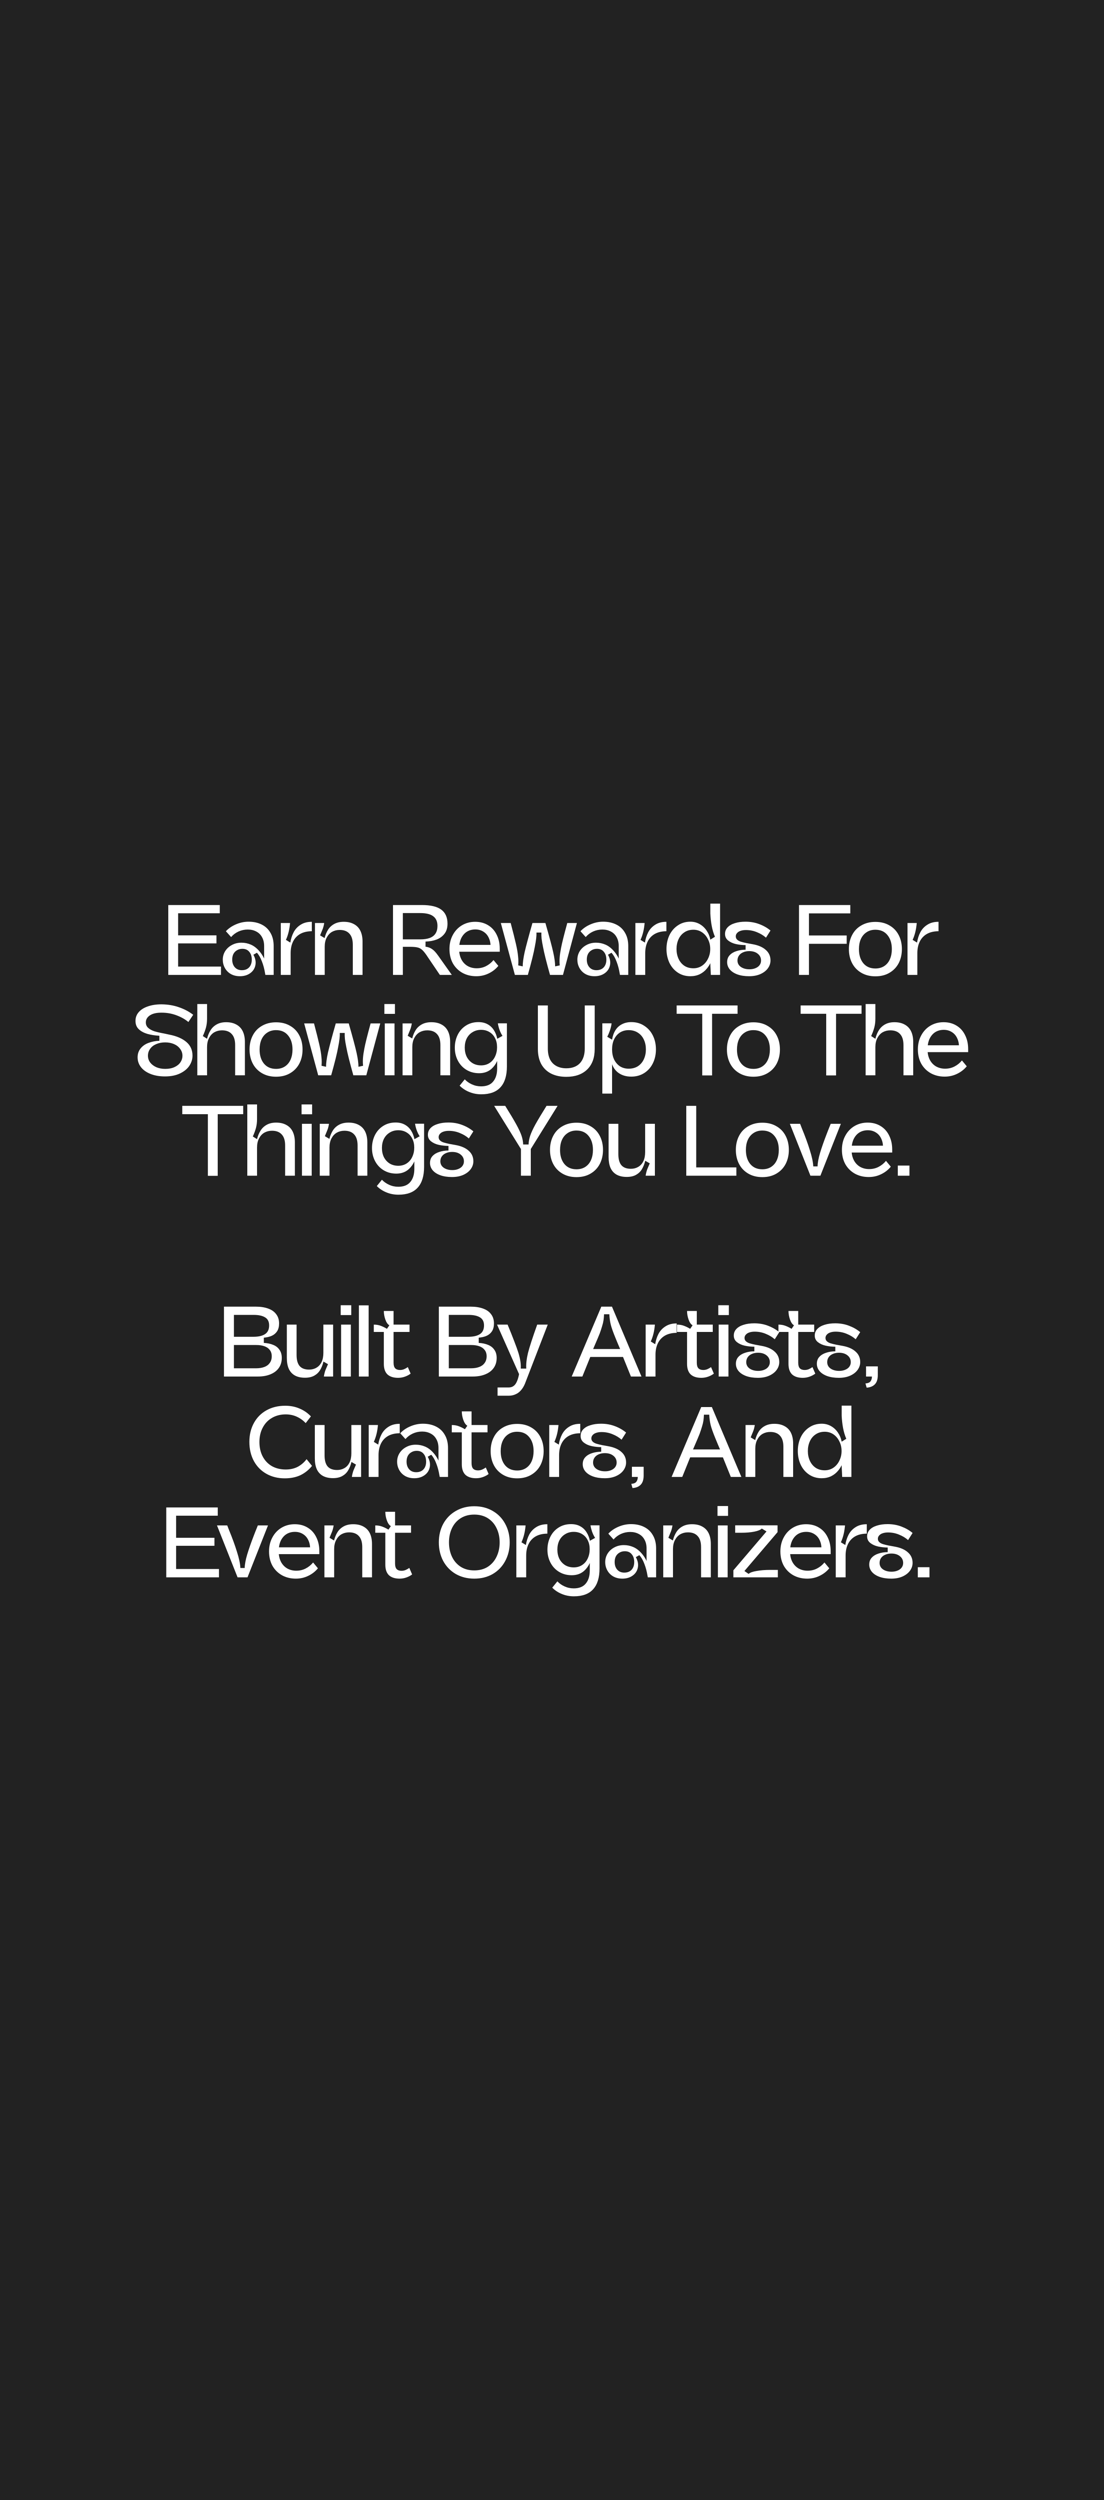 <svg width="440" height="996" viewBox="0 0 440 996" fill="none" xmlns="http://www.w3.org/2000/svg">
<path d="M440 996H0V0H440V996ZM227.58 607.2C225.687 607.2 224.02 607.667 222.58 608.601C221.167 609.507 220.073 610.747 219.3 612.32C218.553 613.867 218.18 615.56 218.18 617.4C218.18 619.267 218.58 620.974 219.38 622.521C220.18 624.067 221.313 625.294 222.779 626.2C224.273 627.107 225.966 627.56 227.859 627.561C229.859 627.561 231.513 626.973 232.819 625.8C233.772 624.945 234.518 623.905 235.06 622.682V625.601C235.06 627.867 234.526 629.627 233.46 630.88C232.42 632.16 230.82 632.8 228.66 632.8C227.353 632.8 226.126 632.533 224.979 632C223.86 631.493 222.913 630.827 222.14 630L220.1 632.521C221.193 633.614 222.473 634.453 223.939 635.04C225.406 635.653 227.006 635.96 228.739 635.96C232.153 635.96 234.7 635.027 236.38 633.16C238.086 631.293 238.939 628.533 238.939 624.88V607.681H235.34C235.447 608.427 235.646 609.24 235.939 610.12C236.099 610.573 236.287 611.027 236.5 611.48C236.713 611.907 236.94 612.307 237.18 612.681L235.1 613.84C234.833 612.533 234.379 611.387 233.739 610.4C233.099 609.387 232.26 608.6 231.22 608.04C230.206 607.48 228.993 607.2 227.58 607.2ZM117.467 607.24C115.52 607.24 113.76 607.707 112.187 608.641C110.64 609.574 109.427 610.867 108.547 612.521C107.667 614.147 107.227 616 107.227 618.08C107.227 620.24 107.68 622.147 108.587 623.8C109.52 625.426 110.8 626.694 112.427 627.601C114.053 628.48 115.88 628.92 117.906 628.92C119.693 628.92 121.346 628.546 122.866 627.8C124.413 627.053 125.694 626.053 126.707 624.8L124.786 622.48C123.96 623.494 122.973 624.293 121.826 624.88C120.706 625.466 119.453 625.76 118.066 625.76C116.76 625.76 115.573 625.467 114.507 624.88C113.44 624.267 112.6 623.387 111.986 622.24C111.515 621.339 111.227 620.313 111.117 619.16H127.267V617.96C127.267 615.853 126.853 613.987 126.026 612.36C125.226 610.734 124.093 609.481 122.627 608.601C121.16 607.694 119.44 607.24 117.467 607.24ZM153.57 602.28C153.57 603.4 153.77 604.534 154.17 605.681C154.57 606.827 155.104 607.6 155.771 608L154.811 609.4C154.037 608.92 153.223 608.52 152.37 608.2C151.543 607.88 150.61 607.721 149.57 607.721V610.641H153.57V623.36C153.57 625.227 154.051 626.627 155.011 627.561C155.997 628.467 157.41 628.92 159.25 628.92C160.21 628.92 161.131 628.76 162.011 628.44C162.891 628.12 163.637 627.72 164.25 627.24L163.13 624.641C162.65 624.987 162.157 625.267 161.65 625.48C161.144 625.694 160.597 625.8 160.011 625.8C159.184 625.8 158.543 625.573 158.09 625.12C157.663 624.667 157.45 623.92 157.45 622.88V610.641H163.811V607.721H157.45V602.28H153.57ZM189.019 600.08C186.272 600.08 183.818 600.707 181.658 601.96C179.525 603.187 177.858 604.893 176.658 607.08C175.485 609.267 174.898 611.734 174.898 614.48C174.898 617.227 175.485 619.707 176.658 621.92C177.858 624.107 179.525 625.827 181.658 627.08C183.818 628.307 186.272 628.92 189.019 628.92C191.792 628.92 194.246 628.307 196.379 627.08C198.512 625.827 200.166 624.106 201.339 621.92C202.539 619.707 203.139 617.227 203.139 614.48C203.139 611.734 202.539 609.267 201.339 607.08C200.166 604.894 198.512 603.187 196.379 601.96C194.246 600.707 191.792 600.08 189.019 600.08ZM251.491 607.2C249.785 607.2 248.118 607.547 246.491 608.24C244.865 608.934 243.518 609.853 242.451 611L244.531 613.32C245.331 612.387 246.305 611.653 247.451 611.12C248.624 610.587 249.864 610.32 251.171 610.32C252.451 610.32 253.585 610.587 254.571 611.12C255.558 611.627 256.317 612.374 256.851 613.36C257.411 614.347 257.691 615.533 257.691 616.92V621.36C257.691 621.526 257.696 621.701 257.704 621.887C257.124 620.709 256.481 619.719 255.771 618.92C254.704 617.694 253.571 616.827 252.371 616.32C251.198 615.814 249.958 615.561 248.651 615.561C247.238 615.561 245.971 615.867 244.851 616.48C243.731 617.067 242.837 617.88 242.171 618.92C241.531 619.96 241.211 621.094 241.211 622.32C241.211 623.52 241.491 624.627 242.051 625.641C242.611 626.654 243.398 627.453 244.411 628.04C245.451 628.627 246.664 628.92 248.051 628.92C249.651 628.92 251.011 628.521 252.131 627.721C253.251 626.921 253.944 625.854 254.211 624.521C254.478 623.187 254.211 621.8 253.411 620.36L254.811 619.561C255.61 620.44 256.277 621.6 256.811 623.04C257.371 624.453 257.797 626.067 258.091 627.88C258.144 628.04 258.171 628.214 258.171 628.4H261.491V616.88C261.491 614.827 261.064 613.08 260.211 611.641C259.384 610.174 258.211 609.067 256.691 608.32C255.198 607.574 253.464 607.2 251.491 607.2ZM321.264 607.24C319.317 607.24 317.557 607.707 315.983 608.641C314.437 609.574 313.224 610.867 312.344 612.521C311.464 614.147 311.023 616 311.023 618.08C311.023 620.24 311.477 622.147 312.384 623.8C313.317 625.426 314.597 626.694 316.224 627.601C317.85 628.48 319.677 628.92 321.703 628.92C323.49 628.92 325.143 628.546 326.663 627.8C328.21 627.053 329.491 626.053 330.504 624.8L328.583 622.48C327.756 623.494 326.77 624.293 325.623 624.88C324.503 625.467 323.25 625.76 321.863 625.76C320.557 625.76 319.37 625.467 318.304 624.88C317.237 624.267 316.397 623.387 315.783 622.24C315.312 621.339 315.023 620.313 314.914 619.16H331.063V617.96C331.063 615.853 330.65 613.987 329.823 612.36C329.023 610.734 327.89 609.481 326.424 608.601C324.957 607.694 323.237 607.24 321.264 607.24ZM353.754 607.2C352.127 607.2 350.7 607.4 349.474 607.8C348.247 608.173 347.287 608.734 346.594 609.48C345.927 610.2 345.594 611.067 345.594 612.08C345.594 613.173 346.021 614.054 346.874 614.721C347.727 615.387 348.768 615.853 349.994 616.12C351.221 616.387 352.487 616.521 353.794 616.521V618.36C352.487 618.36 351.273 618.547 350.153 618.92C349.033 619.267 348.127 619.814 347.434 620.561C346.767 621.281 346.434 622.2 346.434 623.32C346.434 624.387 346.78 625.347 347.474 626.2C348.194 627.054 349.207 627.72 350.514 628.2C351.847 628.68 353.407 628.92 355.193 628.92C356.9 628.92 358.394 628.64 359.674 628.08C360.98 627.493 361.981 626.72 362.674 625.76C363.367 624.8 363.714 623.76 363.714 622.641C363.714 620.934 363.087 619.534 361.834 618.44C360.607 617.32 358.847 616.56 356.554 616.16L354.594 615.8C354.514 615.773 354.42 615.76 354.313 615.76C353.274 615.546 352.461 615.347 351.874 615.16C351.287 614.973 350.807 614.707 350.434 614.36C350.06 614.014 349.874 613.573 349.874 613.04C349.874 612.534 350.047 612.094 350.394 611.721C350.74 611.321 351.207 611.027 351.794 610.84C352.407 610.627 353.114 610.521 353.914 610.521C355.487 610.521 356.967 610.814 358.354 611.4C359.74 611.96 360.927 612.681 361.914 613.561L363.714 610.721C362.434 609.654 360.94 608.8 359.233 608.16C357.554 607.52 355.727 607.2 353.754 607.2ZM66.266 600.561V628.4H87.266V625.08H70.186V615.841H85.466V612.641H70.186V603.841H86.785V600.561H66.266ZM86.484 607.721L94.685 628.4H98.644L106.805 607.721H102.765C101.938 609.747 101.377 611.161 101.084 611.961C100.044 614.654 99.191 617.094 98.524 619.28C97.884 621.44 97.551 623.241 97.524 624.681H95.805C95.725 622.974 95.271 620.827 94.444 618.24C93.644 615.627 92.577 612.707 91.244 609.48L90.564 607.721H86.484ZM140.777 607.24C139.311 607.24 138.057 607.52 137.017 608.08C135.977 608.64 135.15 609.4 134.537 610.36C133.924 611.32 133.457 612.441 133.137 613.721L131.337 612.641C131.657 611.894 131.964 611.147 132.257 610.4C132.577 609.654 132.817 608.76 132.977 607.721H129.297V628.4H133.177V617.16C133.177 615.747 133.443 614.534 133.977 613.521C134.51 612.507 135.217 611.747 136.097 611.24C137.003 610.734 138.017 610.48 139.137 610.48C140.843 610.48 142.137 610.973 143.017 611.96C143.923 612.92 144.377 614.387 144.377 616.36V628.4H148.257V615.12C148.257 613.467 147.977 612.053 147.417 610.88C146.857 609.707 146.016 608.813 144.896 608.2C143.777 607.56 142.404 607.24 140.777 607.24ZM218.149 607.24C216.389 607.24 214.909 607.627 213.709 608.4C212.509 609.147 211.576 610.147 210.909 611.4C210.269 612.627 209.829 614.001 209.589 615.521L207.829 614.44C208.709 612.521 209.255 610.281 209.469 607.721H205.789V628.4H209.709V619.721C209.709 617.961 210.029 616.427 210.669 615.12C211.309 613.814 212.256 612.8 213.509 612.08C214.789 611.36 216.336 611 218.149 611V607.24ZM275.816 607.24C274.35 607.24 273.096 607.52 272.056 608.08C271.016 608.64 270.189 609.4 269.576 610.36C268.963 611.32 268.496 612.441 268.176 613.721L266.376 612.641C266.696 611.894 267.003 611.147 267.296 610.4C267.616 609.654 267.856 608.76 268.016 607.721H264.336V628.4H268.216V617.16C268.216 615.747 268.482 614.534 269.016 613.521C269.549 612.507 270.256 611.747 271.136 611.24C272.042 610.734 273.056 610.48 274.176 610.48C275.882 610.48 277.176 610.973 278.056 611.96C278.962 612.92 279.416 614.387 279.416 616.36V628.4H283.296V615.12C283.296 613.467 283.016 612.053 282.456 610.88C281.896 609.707 281.055 608.813 279.936 608.2C278.816 607.56 277.443 607.24 275.816 607.24ZM286.121 607.72V628.4H290.001V607.72H286.121ZM293.009 607.681V610.641H295.409C297.409 610.641 299.143 610.494 300.609 610.2C302.102 609.907 303.103 609.494 303.609 608.961L305.489 610.121L292.289 625.601V628.4H310.009V625.44H306.929C304.902 625.44 303.089 625.588 301.489 625.881C299.889 626.148 298.849 626.534 298.369 627.041L296.689 625.881L309.889 610.4V607.681H293.009ZM345.454 607.24C343.694 607.24 342.214 607.627 341.014 608.4C339.814 609.147 338.881 610.147 338.214 611.4C337.574 612.627 337.134 614.001 336.894 615.521L335.134 614.44C336.014 612.521 336.56 610.281 336.773 607.721H333.094V628.4H337.014V619.721C337.014 617.961 337.334 616.427 337.974 615.12C338.614 613.814 339.56 612.8 340.813 612.08C342.093 611.36 343.641 611 345.454 611V607.24ZM365.797 624.36V628.4H370.437V624.36H365.797ZM249.011 618C250.211 618 251.131 618.4 251.771 619.2C252.437 619.974 252.771 621.027 252.771 622.36C252.77 623.187 252.611 623.921 252.291 624.561C251.971 625.2 251.504 625.693 250.891 626.04C250.304 626.36 249.61 626.521 248.811 626.521C247.637 626.52 246.704 626.134 246.011 625.36C245.317 624.587 244.971 623.56 244.971 622.28C244.971 621.427 245.131 620.68 245.451 620.04C245.798 619.4 246.278 618.907 246.891 618.561C247.504 618.187 248.211 618 249.011 618ZM355.233 618.92C356.647 618.92 357.78 619.267 358.634 619.96C359.514 620.653 359.954 621.561 359.954 622.681C359.954 623.374 359.753 623.987 359.354 624.521C358.98 625.027 358.434 625.427 357.714 625.721C357.021 626.014 356.22 626.16 355.313 626.16C354.38 626.16 353.554 626.014 352.834 625.721C352.114 625.427 351.553 625.027 351.153 624.521C350.753 623.987 350.554 623.374 350.554 622.681C350.554 621.908 350.754 621.241 351.153 620.681C351.553 620.121 352.101 619.694 352.794 619.4C353.514 619.08 354.327 618.92 355.233 618.92ZM189.019 603.4C191.098 603.4 192.898 603.88 194.418 604.84C195.938 605.8 197.098 607.12 197.898 608.8C198.725 610.48 199.139 612.374 199.139 614.48C199.139 616.587 198.725 618.494 197.898 620.2C197.098 621.88 195.938 623.214 194.418 624.2C192.898 625.16 191.098 625.64 189.019 625.64C186.939 625.64 185.138 625.16 183.618 624.2C182.098 623.214 180.939 621.88 180.139 620.2C179.339 618.494 178.939 616.587 178.938 614.48C178.938 612.374 179.339 610.48 180.139 608.8C180.939 607.12 182.098 605.8 183.618 604.84C185.138 603.88 186.939 603.4 189.019 603.4ZM228.66 610.28C229.913 610.28 231.02 610.574 231.979 611.16C232.966 611.747 233.713 612.561 234.22 613.601C234.753 614.614 235.02 615.814 235.02 617.2C235.02 618.56 234.753 619.8 234.22 620.92C233.713 622.013 232.966 622.881 231.979 623.521C231.02 624.134 229.913 624.44 228.66 624.44C227.38 624.44 226.246 624.147 225.26 623.561C224.273 622.947 223.499 622.107 222.939 621.04C222.406 619.947 222.14 618.72 222.14 617.36C222.14 615.974 222.406 614.747 222.939 613.681C223.499 612.614 224.273 611.787 225.26 611.2C226.246 610.587 227.38 610.28 228.66 610.28ZM117.547 610.28C118.8 610.28 119.906 610.6 120.866 611.24C121.826 611.854 122.546 612.747 123.026 613.92C123.349 614.668 123.537 615.508 123.589 616.44H111.168C111.29 615.492 111.521 614.638 111.866 613.88C112.426 612.707 113.187 611.813 114.146 611.2C115.133 610.587 116.267 610.28 117.547 610.28ZM321.344 610.28C322.597 610.28 323.703 610.6 324.663 611.24C325.623 611.854 326.343 612.747 326.823 613.92C327.146 614.668 327.334 615.508 327.386 616.44H314.965C315.087 615.492 315.318 614.638 315.663 613.88C316.223 612.707 316.983 611.813 317.943 611.2C318.93 610.587 320.064 610.28 321.344 610.28ZM285.961 600V603.92H290.161V600H285.961ZM251.85 584.36V588.4H254.203C254.177 589.186 253.994 589.813 253.649 590.28C253.303 590.787 252.623 591.08 251.609 591.16L252.09 592.841C253.53 592.734 254.623 592.28 255.369 591.48C256.142 590.681 256.529 589.454 256.529 587.801V584.36H251.85ZM113.671 560.04C110.871 560.04 108.39 560.64 106.23 561.84C104.07 563.04 102.39 564.733 101.19 566.92C99.99 569.107 99.391 571.614 99.391 574.44C99.391 577.32 99.99 579.867 101.19 582.08C102.39 584.267 104.057 585.96 106.19 587.16C108.324 588.36 110.751 588.96 113.471 588.96C115.897 588.96 118.004 588.533 119.791 587.68C121.577 586.8 123.097 585.573 124.351 584L122.19 581.32C121.23 582.6 120.057 583.614 118.671 584.36C117.284 585.08 115.684 585.44 113.871 585.44C111.818 585.44 109.991 585 108.391 584.12C106.817 583.214 105.591 581.933 104.711 580.28C103.831 578.627 103.391 576.694 103.391 574.48C103.391 572.32 103.831 570.413 104.711 568.76C105.591 567.08 106.817 565.786 108.391 564.88C109.991 563.947 111.818 563.48 113.871 563.48C115.471 563.481 116.937 563.787 118.271 564.4C119.63 565.014 120.818 565.867 121.831 566.96L123.91 564.28C122.63 562.92 121.124 561.88 119.391 561.16C117.684 560.414 115.777 560.04 113.671 560.04ZM206.106 567.28C203.973 567.28 202.107 567.747 200.507 568.681C198.907 569.587 197.68 570.867 196.827 572.521C195.974 574.147 195.547 576.014 195.547 578.12C195.547 580.2 195.974 582.067 196.827 583.721C197.68 585.347 198.907 586.627 200.507 587.561C202.107 588.494 203.973 588.96 206.106 588.96C208.266 588.96 210.134 588.494 211.707 587.561C213.307 586.627 214.533 585.347 215.387 583.721C216.24 582.067 216.667 580.2 216.667 578.12C216.667 576.014 216.24 574.147 215.387 572.521C214.533 570.867 213.307 569.587 211.707 568.681C210.134 567.747 208.266 567.28 206.106 567.28ZM168.554 567.2C166.847 567.2 165.18 567.547 163.554 568.24C161.927 568.934 160.58 569.853 159.514 571L161.594 573.32C162.394 572.387 163.367 571.653 164.514 571.12C165.687 570.587 166.927 570.32 168.233 570.32C169.513 570.32 170.647 570.587 171.634 571.12C172.62 571.627 173.38 572.374 173.913 573.36C174.473 574.347 174.754 575.533 174.754 576.92V581.36C174.754 581.526 174.759 581.701 174.767 581.887C174.186 580.709 173.543 579.719 172.833 578.92C171.766 577.694 170.633 576.827 169.434 576.32C168.26 575.814 167.02 575.561 165.714 575.561C164.301 575.561 163.033 575.867 161.913 576.48C160.793 577.067 159.9 577.88 159.233 578.92C158.593 579.96 158.273 581.094 158.273 582.32C158.273 583.52 158.553 584.627 159.113 585.641C159.673 586.654 160.46 587.453 161.474 588.04C162.514 588.627 163.727 588.92 165.113 588.92C166.713 588.92 168.073 588.521 169.193 587.721C170.313 586.921 171.007 585.854 171.273 584.521C171.54 583.187 171.274 581.8 170.474 580.36L171.873 579.561C172.673 580.44 173.34 581.6 173.873 583.04C174.433 584.453 174.86 586.067 175.153 587.88C175.207 588.04 175.233 588.214 175.233 588.4H178.554V576.88C178.554 574.827 178.127 573.08 177.273 571.641C176.447 570.174 175.274 569.067 173.754 568.32C172.261 567.574 170.527 567.2 168.554 567.2ZM184.055 562.28C184.055 563.4 184.254 564.534 184.654 565.681C185.054 566.827 185.588 567.6 186.255 568L185.295 569.4C184.522 568.92 183.708 568.52 182.854 568.2C182.028 567.88 181.095 567.721 180.055 567.721V570.641H184.055V583.36C184.055 585.227 184.535 586.627 185.495 587.561C186.482 588.467 187.895 588.92 189.734 588.92C190.694 588.92 191.615 588.76 192.495 588.44C193.375 588.12 194.121 587.72 194.734 587.24L193.614 584.641C193.134 584.987 192.641 585.267 192.135 585.48C191.628 585.694 191.082 585.8 190.495 585.8C189.668 585.8 189.028 585.573 188.574 585.12C188.148 584.667 187.935 583.92 187.935 582.88V570.641H194.295V567.721H187.935V562.28H184.055ZM239.566 567.2C237.94 567.2 236.513 567.4 235.286 567.8C234.059 568.173 233.1 568.734 232.406 569.48C231.74 570.2 231.406 571.067 231.406 572.08C231.406 573.173 231.833 574.054 232.687 574.721C233.54 575.387 234.58 575.853 235.807 576.12C237.033 576.387 238.3 576.521 239.606 576.521V578.36C238.3 578.36 237.086 578.547 235.966 578.92C234.846 579.267 233.939 579.814 233.246 580.561C232.58 581.281 232.246 582.2 232.246 583.32C232.246 584.387 232.593 585.347 233.286 586.2C234.006 587.054 235.02 587.72 236.326 588.2C237.659 588.68 239.219 588.92 241.006 588.92C242.713 588.92 244.206 588.64 245.486 588.08C246.793 587.493 247.793 586.72 248.486 585.76C249.179 584.8 249.526 583.76 249.526 582.641C249.526 580.934 248.9 579.534 247.646 578.44C246.42 577.32 244.66 576.56 242.366 576.16L240.406 575.8C240.326 575.773 240.233 575.76 240.126 575.76C239.086 575.546 238.273 575.347 237.687 575.16C237.1 574.973 236.619 574.707 236.246 574.36C235.873 574.014 235.687 573.573 235.687 573.04C235.687 572.534 235.86 572.094 236.206 571.721C236.553 571.321 237.02 571.027 237.606 570.84C238.22 570.627 238.927 570.521 239.727 570.521C241.3 570.521 242.779 570.814 244.166 571.4C245.553 571.96 246.74 572.681 247.727 573.561L249.526 570.721C248.246 569.654 246.753 568.8 245.046 568.16C243.366 567.52 241.54 567.2 239.566 567.2ZM335.449 560V563.96C335.529 565.693 335.715 567.347 336.009 568.92C336.302 570.467 336.729 571.894 337.289 573.2L335.449 574.36C335.209 573.054 334.715 571.853 333.969 570.76C333.249 569.667 332.329 568.8 331.209 568.16C330.089 567.52 328.848 567.2 327.488 567.2C325.595 567.2 323.928 567.693 322.488 568.68C321.048 569.64 319.929 570.947 319.129 572.6C318.356 574.253 317.969 576.08 317.969 578.08C317.969 580.053 318.356 581.88 319.129 583.56C319.929 585.213 321.048 586.52 322.488 587.48C323.928 588.44 325.595 588.92 327.488 588.92C328.875 588.92 330.129 588.653 331.249 588.12C332.369 587.56 333.316 586.8 334.089 585.84C334.62 585.202 335.067 584.498 335.434 583.73C335.456 584.311 335.474 584.788 335.488 585.16C335.542 585.853 335.595 586.934 335.648 588.4H339.329V560H335.449ZM125.477 567.721V581.001C125.477 582.681 125.73 584.107 126.236 585.28C126.77 586.454 127.57 587.348 128.637 587.961C129.73 588.574 131.09 588.881 132.717 588.881C134.157 588.881 135.37 588.614 136.356 588.081C137.37 587.521 138.157 586.774 138.717 585.841C139.303 584.881 139.756 583.747 140.076 582.44L141.877 583.48C141.557 584.227 141.237 584.974 140.917 585.721C140.624 586.467 140.396 587.361 140.236 588.4H143.917V567.721H140.036V579.001C140.036 580.414 139.796 581.627 139.316 582.641C138.836 583.627 138.156 584.374 137.276 584.881C136.423 585.387 135.45 585.641 134.356 585.641C132.65 585.641 131.383 585.161 130.557 584.201C129.757 583.241 129.356 581.774 129.356 579.801V567.721H125.477ZM159.306 567.24C157.546 567.24 156.065 567.627 154.865 568.4C153.665 569.147 152.732 570.147 152.065 571.4C151.425 572.627 150.985 574.001 150.745 575.521L148.985 574.44C149.865 572.521 150.412 570.281 150.625 567.721H146.945V588.4H150.865V579.721C150.865 577.961 151.185 576.427 151.825 575.12C152.465 573.814 153.412 572.8 154.665 572.08C155.945 571.36 157.492 571 159.306 571V567.24ZM231.267 567.24C229.507 567.24 228.026 567.627 226.826 568.4C225.626 569.147 224.693 570.147 224.026 571.4C223.386 572.627 222.946 574.001 222.706 575.521L220.946 574.44C221.826 572.521 222.373 570.281 222.586 567.721H218.906V588.4H222.826V579.721C222.826 577.961 223.146 576.427 223.786 575.12C224.426 573.814 225.373 572.8 226.626 572.08C227.906 571.36 229.453 571 231.267 571V567.24ZM279.472 560.561L267.672 588.4H271.912L275.067 580.601H288.116L291.271 588.4H295.472L283.712 560.561H279.472ZM308.621 567.24C307.154 567.24 305.9 567.52 304.86 568.08C303.82 568.64 302.994 569.4 302.381 570.36C301.768 571.32 301.3 572.441 300.98 573.721L299.181 572.641C299.501 571.894 299.807 571.147 300.101 570.4C300.421 569.654 300.66 568.76 300.82 567.721H297.141V588.4H301.021V577.16C301.021 575.747 301.287 574.534 301.82 573.521C302.354 572.507 303.06 571.747 303.94 571.24C304.847 570.734 305.861 570.48 306.98 570.48C308.687 570.48 309.98 570.973 310.86 571.96C311.767 572.92 312.221 574.387 312.221 576.36V588.4H316.101V575.12C316.101 573.467 315.821 572.053 315.261 570.88C314.701 569.707 313.86 568.813 312.74 568.2C311.62 567.56 310.247 567.24 308.621 567.24ZM166.073 578C167.273 578 168.193 578.4 168.833 579.2C169.5 579.974 169.833 581.027 169.833 582.36C169.833 583.187 169.673 583.921 169.354 584.561C169.034 585.2 168.566 585.693 167.953 586.04C167.366 586.36 166.673 586.521 165.873 586.521C164.7 586.52 163.766 586.134 163.073 585.36C162.38 584.587 162.033 583.56 162.033 582.28C162.033 581.427 162.194 580.68 162.514 580.04C162.86 579.4 163.34 578.907 163.953 578.561C164.566 578.187 165.273 578 166.073 578ZM241.046 578.92C242.459 578.92 243.593 579.267 244.446 579.96C245.326 580.653 245.767 581.561 245.767 582.681C245.767 583.374 245.566 583.987 245.166 584.521C244.793 585.027 244.246 585.427 243.526 585.721C242.833 586.014 242.033 586.16 241.126 586.16C240.193 586.16 239.366 586.014 238.646 585.721C237.926 585.427 237.366 585.027 236.966 584.521C236.566 583.987 236.366 583.374 236.366 582.681C236.366 581.908 236.566 581.241 236.966 580.681C237.366 580.121 237.913 579.694 238.606 579.4C239.326 579.08 240.139 578.92 241.046 578.92ZM206.106 570.4C208.16 570.4 209.761 571.107 210.907 572.521C212.08 573.934 212.667 575.8 212.667 578.12C212.667 579.613 212.414 580.947 211.907 582.12C211.401 583.293 210.64 584.213 209.627 584.88C208.64 585.52 207.466 585.84 206.106 585.84C204.053 585.84 202.44 585.134 201.267 583.721C200.12 582.307 199.547 580.44 199.547 578.12C199.547 576.6 199.8 575.267 200.307 574.12C200.84 572.947 201.6 572.04 202.587 571.4C203.573 570.734 204.747 570.4 206.106 570.4ZM328.688 570.4C329.995 570.4 331.156 570.747 332.169 571.44C333.182 572.134 333.968 573.067 334.528 574.24C335.115 575.387 335.409 576.667 335.409 578.08C335.409 579.467 335.115 580.747 334.528 581.92C333.968 583.093 333.182 584.026 332.169 584.72C331.156 585.413 329.995 585.76 328.688 585.76C327.302 585.76 326.102 585.426 325.089 584.76C324.076 584.066 323.302 583.133 322.769 581.96C322.235 580.787 321.969 579.493 321.969 578.08C321.969 576.667 322.235 575.373 322.769 574.2C323.302 573.027 324.076 572.107 325.089 571.44C326.102 570.747 327.302 570.4 328.688 570.4ZM282.672 563.601C282.725 565.041 282.911 566.414 283.231 567.721C283.551 569.001 284.192 570.8 285.152 573.12C285.74 574.578 286.346 576.018 286.969 577.44H276.207C277.688 574.016 278.563 571.95 278.832 571.24C279.232 570.12 279.552 569.147 279.792 568.32C280.059 567.467 280.245 566.681 280.352 565.961C280.458 565.214 280.525 564.427 280.552 563.601H282.672ZM198.102 527.721L206.874 547.45C206.662 548.547 206.406 549.451 206.102 550.161C205.728 551.094 205.261 551.761 204.701 552.161C204.168 552.561 203.501 552.761 202.701 552.761H198.302V556.041H202.781C203.768 556.041 204.662 555.854 205.462 555.48C206.288 555.134 207.008 554.601 207.621 553.881C208.261 553.161 208.795 552.28 209.222 551.24L218.302 527.721H214.102C212.235 532.947 211.009 536.721 210.422 539.041C209.862 541.361 209.635 543.427 209.741 545.24H207.542C207.595 544.334 207.555 543.414 207.422 542.48C207.289 541.521 207.034 540.401 206.661 539.121C206.234 537.761 205.661 536.16 204.941 534.32C204.248 532.48 203.368 530.28 202.302 527.721H198.102ZM345.17 544.36V548.4H347.523C347.497 549.186 347.314 549.813 346.97 550.28C346.623 550.787 345.943 551.08 344.93 551.16L345.41 552.841C346.85 552.734 347.943 552.28 348.689 551.48C349.463 550.681 349.85 549.454 349.85 547.801V544.36H345.17ZM152.977 522.28C152.977 523.4 153.176 524.534 153.576 525.681C153.976 526.827 154.51 527.6 155.177 528L154.217 529.4C153.443 528.92 152.63 528.52 151.776 528.2C150.95 527.88 150.016 527.721 148.977 527.721V530.641H152.977V543.36C152.977 545.227 153.457 546.627 154.417 547.561C155.404 548.467 156.817 548.92 158.656 548.92C159.616 548.92 160.537 548.76 161.417 548.44C162.297 548.12 163.043 547.72 163.656 547.24L162.536 544.641C162.056 544.987 161.563 545.267 161.057 545.48C160.55 545.694 160.003 545.8 159.417 545.8C158.59 545.8 157.949 545.573 157.496 545.12C157.07 544.667 156.856 543.92 156.856 542.88V530.641H163.217V527.721H156.856V522.28H152.977ZM273.828 522.28C273.828 523.4 274.028 524.534 274.428 525.681C274.828 526.827 275.362 527.6 276.028 528L275.068 529.4C274.295 528.92 273.481 528.52 272.628 528.2C271.801 527.88 270.868 527.721 269.828 527.721V530.641H273.828V543.36C273.828 545.227 274.309 546.627 275.269 547.561C276.255 548.467 277.668 548.92 279.508 548.92C280.468 548.92 281.389 548.76 282.269 548.44C283.148 548.12 283.895 547.72 284.508 547.24L283.388 544.641C282.908 544.987 282.415 545.267 281.908 545.48C281.402 545.694 280.855 545.8 280.269 545.8C279.442 545.8 278.801 545.573 278.348 545.12C277.921 544.667 277.708 543.92 277.708 542.88V530.641H284.068V527.721H277.708V522.28H273.828ZM314.25 522.28C314.25 523.4 314.45 524.534 314.85 525.681C315.25 526.827 315.784 527.6 316.45 528L315.49 529.4C314.717 528.92 313.903 528.52 313.05 528.2C312.223 527.88 311.29 527.721 310.25 527.721V530.462C309.043 529.516 307.658 528.747 306.093 528.16C304.413 527.52 302.586 527.2 300.613 527.2C298.987 527.2 297.56 527.4 296.333 527.8C295.106 528.173 294.146 528.734 293.453 529.48C292.787 530.2 292.453 531.067 292.453 532.08C292.453 533.173 292.88 534.053 293.733 534.72C294.587 535.386 295.627 535.853 296.854 536.12C298.08 536.387 299.347 536.521 300.653 536.521V538.36C299.347 538.36 298.133 538.547 297.013 538.92C295.893 539.267 294.986 539.814 294.293 540.561C293.626 541.281 293.293 542.2 293.293 543.32C293.293 544.387 293.64 545.347 294.333 546.2C295.053 547.054 296.066 547.72 297.373 548.2C298.706 548.68 300.266 548.92 302.053 548.92C303.759 548.92 305.253 548.64 306.533 548.08C307.84 547.493 308.84 546.72 309.533 545.76C310.226 544.8 310.573 543.76 310.573 542.641C310.573 540.934 309.947 539.534 308.693 538.44C307.467 537.32 305.706 536.56 303.413 536.16L301.453 535.8C301.373 535.773 301.279 535.76 301.173 535.76C300.133 535.546 299.32 535.347 298.733 535.16C298.147 534.973 297.666 534.707 297.293 534.36C296.92 534.014 296.733 533.573 296.733 533.04C296.733 532.533 296.906 532.093 297.253 531.72C297.6 531.32 298.067 531.026 298.653 530.84C299.267 530.627 299.974 530.521 300.773 530.521C302.347 530.521 303.826 530.814 305.213 531.4C306.6 531.96 307.787 532.681 308.773 533.561L310.573 530.72C310.541 530.693 310.506 530.667 310.474 530.641H314.25V543.36C314.25 545.227 314.73 546.627 315.69 547.561C316.677 548.467 318.09 548.92 319.93 548.92C320.89 548.92 321.81 548.76 322.69 548.44C323.57 548.12 324.316 547.72 324.93 547.24L323.81 544.641C323.33 544.987 322.837 545.267 322.33 545.48C321.824 545.694 321.277 545.8 320.69 545.8C319.864 545.8 319.223 545.573 318.77 545.12C318.343 544.667 318.13 543.92 318.13 542.88V530.641H324.49V527.721H318.13V522.28H314.25ZM332.879 527.2C331.252 527.2 329.825 527.4 328.599 527.8C327.372 528.173 326.412 528.734 325.719 529.48C325.052 530.2 324.719 531.067 324.719 532.08C324.719 533.173 325.146 534.053 325.999 534.72C326.852 535.386 327.892 535.853 329.119 536.12C330.346 536.387 331.612 536.521 332.919 536.521V538.36C331.612 538.36 330.398 538.547 329.278 538.92C328.158 539.267 327.252 539.814 326.559 540.561C325.892 541.281 325.559 542.2 325.559 543.32C325.559 544.387 325.905 545.347 326.599 546.2C327.319 547.054 328.332 547.72 329.639 548.2C330.972 548.68 332.532 548.92 334.318 548.92C336.025 548.92 337.519 548.64 338.799 548.08C340.105 547.493 341.106 546.72 341.799 545.76C342.492 544.8 342.839 543.76 342.839 542.641C342.839 540.934 342.212 539.534 340.959 538.44C339.732 537.32 337.972 536.56 335.679 536.16L333.719 535.8C333.639 535.773 333.545 535.76 333.438 535.76C332.399 535.546 331.586 535.347 330.999 535.16C330.412 534.973 329.932 534.707 329.559 534.36C329.185 534.014 328.999 533.573 328.999 533.04C328.999 532.533 329.172 532.093 329.519 531.72C329.865 531.32 330.332 531.026 330.919 530.84C331.532 530.627 332.239 530.521 333.039 530.521C334.612 530.521 336.092 530.814 337.479 531.4C338.865 531.96 340.052 532.681 341.039 533.561L342.839 530.72C341.559 529.653 340.065 528.8 338.358 528.16C336.679 527.52 334.852 527.2 332.879 527.2ZM114.32 527.721V541.001C114.32 542.681 114.574 544.107 115.08 545.28C115.613 546.454 116.414 547.348 117.48 547.961C118.574 548.574 119.934 548.881 121.561 548.881C123 548.881 124.214 548.614 125.2 548.081C126.214 547.521 127.001 546.774 127.561 545.841C128.147 544.881 128.6 543.747 128.92 542.44L130.721 543.48C130.401 544.227 130.081 544.974 129.761 545.721C129.467 546.467 129.24 547.361 129.08 548.4H132.761V527.721H128.88V539.001C128.88 540.414 128.64 541.627 128.16 542.641C127.68 543.627 127 544.374 126.12 544.881C125.267 545.387 124.293 545.641 123.2 545.641C121.494 545.641 120.227 545.161 119.4 544.201C118.6 543.241 118.2 541.774 118.2 539.801V527.721H114.32ZM89.266 520.561V548.4H102.785C104.705 548.4 106.372 548.107 107.785 547.521C109.225 546.934 110.332 546.094 111.105 545.001C111.905 543.881 112.306 542.547 112.306 541.001C112.306 539.694 111.999 538.614 111.386 537.761C110.799 536.881 109.972 536.227 108.905 535.801C107.839 535.348 106.585 535.081 105.146 535.001V532.921C106.399 532.814 107.466 532.56 108.346 532.16C109.252 531.733 109.959 531.12 110.466 530.32C110.972 529.52 111.226 528.493 111.226 527.24C111.226 525.774 110.839 524.547 110.065 523.561C109.319 522.547 108.252 521.8 106.865 521.32C105.505 520.814 103.852 520.561 101.905 520.561H89.266ZM135.949 527.72V548.4H139.829V527.72H135.949ZM143.039 520.04V548.4H146.919V520.04H143.039ZM174.906 520.561V548.4H188.426C190.346 548.4 192.013 548.107 193.426 547.521C194.866 546.934 195.973 546.094 196.746 545.001C197.546 543.881 197.946 542.547 197.946 541.001C197.946 539.694 197.64 538.614 197.026 537.761C196.44 536.881 195.613 536.227 194.546 535.801C193.479 535.348 192.226 535.081 190.786 535.001V532.921C192.039 532.814 193.106 532.56 193.986 532.16C194.893 531.733 195.6 531.12 196.106 530.32C196.613 529.52 196.866 528.493 196.866 527.24C196.866 525.774 196.479 524.547 195.706 523.561C194.959 522.547 193.892 521.8 192.506 521.32C191.146 520.814 189.492 520.561 187.546 520.561H174.906ZM239.659 520.561L227.859 548.4H232.1L235.255 540.601H248.304L251.459 548.4H255.659L243.899 520.561H239.659ZM269.688 527.24C267.928 527.24 266.448 527.627 265.248 528.4C264.048 529.147 263.115 530.147 262.448 531.4C261.808 532.627 261.368 534.001 261.128 535.521L259.368 534.44C260.248 532.521 260.794 530.28 261.008 527.721H257.328V548.4H261.248V539.721C261.248 537.961 261.568 536.427 262.208 535.12C262.848 533.814 263.795 532.8 265.048 532.08C266.328 531.36 267.875 531 269.688 531V527.24ZM286.441 527.72V548.4H290.321V527.72H286.441ZM302.093 538.92C303.506 538.92 304.64 539.267 305.493 539.96C306.373 540.653 306.813 541.561 306.813 542.681C306.813 543.374 306.613 543.987 306.213 544.521C305.84 545.027 305.293 545.426 304.573 545.72C303.88 546.013 303.08 546.16 302.173 546.16C301.24 546.16 300.413 546.013 299.693 545.72C298.973 545.426 298.413 545.027 298.013 544.521C297.613 543.987 297.413 543.374 297.413 542.681C297.413 541.908 297.613 541.241 298.013 540.681C298.413 540.121 298.96 539.694 299.653 539.4C300.373 539.08 301.186 538.92 302.093 538.92ZM334.358 538.92C335.772 538.92 336.905 539.267 337.759 539.96C338.639 540.653 339.079 541.561 339.079 542.681C339.079 543.374 338.878 543.987 338.479 544.521C338.105 545.027 337.559 545.426 336.839 545.72C336.146 546.013 335.345 546.16 334.438 546.16C333.505 546.16 332.679 546.013 331.959 545.72C331.239 545.426 330.678 545.027 330.278 544.521C329.878 543.987 329.679 543.374 329.679 542.681C329.679 541.908 329.879 541.241 330.278 540.681C330.678 540.121 331.226 539.694 331.919 539.4C332.639 539.08 333.452 538.92 334.358 538.92ZM102.065 535.841C103.345 535.841 104.439 536 105.346 536.32C106.279 536.64 106.999 537.134 107.506 537.801C108.039 538.467 108.306 539.307 108.306 540.32C108.306 541.387 108.039 542.281 107.506 543.001C106.999 543.721 106.279 544.254 105.346 544.601C104.412 544.947 103.319 545.12 102.065 545.12H93.226V535.841H102.065ZM187.706 535.841C188.986 535.841 190.08 536 190.986 536.32C191.92 536.64 192.64 537.134 193.146 537.801C193.68 538.467 193.946 539.307 193.946 540.32C193.946 541.387 193.68 542.281 193.146 543.001C192.64 543.721 191.92 544.254 190.986 544.601C190.053 544.947 188.959 545.12 187.706 545.12H178.866V535.841H187.706ZM242.859 523.601C242.913 525.041 243.099 526.414 243.419 527.721C243.739 529.001 244.38 530.8 245.34 533.12C245.927 534.578 246.533 536.018 247.156 537.44H236.395C237.875 534.016 238.75 531.95 239.02 531.24C239.419 530.12 239.74 529.147 239.979 528.32C240.246 527.467 240.432 526.681 240.539 525.961C240.646 525.214 240.713 524.427 240.739 523.601H242.859ZM101.065 523.841C103.065 523.841 104.599 524.174 105.666 524.841C106.732 525.481 107.266 526.548 107.266 528.041C107.266 529.614 106.732 530.761 105.666 531.48C104.599 532.2 103.065 532.561 101.065 532.561H93.226V523.841H101.065ZM186.706 523.841C188.706 523.841 190.24 524.174 191.307 524.841C192.373 525.481 192.906 526.548 192.906 528.041C192.906 529.614 192.373 530.761 191.307 531.48C190.24 532.2 188.706 532.561 186.706 532.561H178.866V523.841H186.706ZM135.789 520V523.92H139.989V520H135.789ZM286.281 520V523.92H290.481V520H286.281ZM157.658 447.2C155.765 447.2 154.098 447.667 152.658 448.601C151.245 449.507 150.151 450.747 149.378 452.32C148.631 453.867 148.258 455.56 148.258 457.4C148.258 459.267 148.658 460.974 149.458 462.521C150.258 464.067 151.391 465.294 152.857 466.2C154.351 467.107 156.044 467.56 157.938 467.561C159.937 467.561 161.591 466.973 162.897 465.8C163.85 464.945 164.596 463.905 165.138 462.682V465.601C165.138 467.867 164.605 469.627 163.538 470.88C162.498 472.16 160.898 472.8 158.738 472.8C157.432 472.8 156.204 472.533 155.058 472C153.938 471.493 152.991 470.827 152.218 470L150.178 472.521C151.271 473.614 152.551 474.453 154.018 475.04C155.484 475.653 157.084 475.96 158.817 475.96C162.231 475.96 164.778 475.027 166.458 473.16C168.165 471.293 169.018 468.533 169.018 464.88V447.681H165.418C165.525 448.427 165.724 449.24 166.018 450.12C166.178 450.573 166.365 451.027 166.578 451.48C166.791 451.907 167.018 452.307 167.258 452.681L165.178 453.84C164.911 452.533 164.457 451.387 163.817 450.4C163.177 449.387 162.338 448.6 161.298 448.04C160.285 447.48 159.071 447.2 157.658 447.2ZM229.763 447.28C227.63 447.28 225.763 447.747 224.163 448.681C222.563 449.587 221.337 450.867 220.483 452.521C219.63 454.147 219.203 456.014 219.203 458.12C219.203 460.2 219.63 462.067 220.483 463.721C221.337 465.347 222.563 466.627 224.163 467.561C225.763 468.494 227.63 468.96 229.763 468.96C231.923 468.96 233.79 468.494 235.363 467.561C236.963 466.627 238.19 465.347 239.043 463.721C239.896 462.067 240.323 460.2 240.323 458.12C240.323 456.014 239.896 454.147 239.043 452.521C238.19 450.867 236.963 449.587 235.363 448.681C233.79 447.747 231.923 447.28 229.763 447.28ZM303.833 447.28C301.7 447.28 299.833 447.747 298.233 448.681C296.633 449.587 295.407 450.867 294.554 452.521C293.7 454.147 293.273 456.014 293.273 458.12C293.273 460.2 293.7 462.067 294.554 463.721C295.407 465.347 296.634 466.627 298.233 467.561C299.833 468.494 301.7 468.96 303.833 468.96C305.993 468.96 307.86 468.494 309.434 467.561C311.033 466.627 312.26 465.347 313.113 463.721C313.967 462.067 314.394 460.2 314.394 458.12C314.394 456.014 313.967 454.147 313.113 452.521C312.26 450.867 311.033 449.587 309.434 448.681C307.86 447.747 305.993 447.28 303.833 447.28ZM178.699 447.2C177.073 447.2 175.646 447.4 174.419 447.8C173.192 448.173 172.232 448.734 171.539 449.48C170.873 450.2 170.539 451.067 170.539 452.08C170.539 453.173 170.966 454.053 171.819 454.72C172.673 455.386 173.713 455.853 174.939 456.12C176.166 456.387 177.433 456.521 178.739 456.521V458.36C177.433 458.36 176.219 458.547 175.099 458.92C173.979 459.267 173.072 459.814 172.379 460.561C171.712 461.281 171.379 462.2 171.379 463.32C171.379 464.387 171.726 465.347 172.419 466.2C173.139 467.054 174.152 467.72 175.459 468.2C176.792 468.68 178.352 468.92 180.139 468.92C181.845 468.92 183.339 468.64 184.619 468.08C185.926 467.493 186.926 466.72 187.619 465.76C188.312 464.8 188.659 463.76 188.659 462.641C188.659 460.934 188.032 459.534 186.779 458.44C185.553 457.32 183.792 456.56 181.499 456.16L179.539 455.8C179.459 455.773 179.365 455.76 179.259 455.76C178.219 455.546 177.406 455.347 176.819 455.16C176.233 454.973 175.752 454.707 175.379 454.36C175.006 454.014 174.819 453.573 174.819 453.04C174.819 452.533 174.992 452.093 175.339 451.72C175.686 451.32 176.153 451.026 176.739 450.84C177.353 450.627 178.059 450.521 178.859 450.521C180.433 450.521 181.912 450.814 183.299 451.4C184.685 451.96 185.873 452.681 186.859 453.561L188.659 450.72C187.379 449.653 185.885 448.8 184.179 448.16C182.499 447.52 180.672 447.2 178.699 447.2ZM345.787 447.24C343.84 447.24 342.08 447.707 340.507 448.641C338.96 449.574 337.747 450.867 336.867 452.521C335.987 454.147 335.547 456 335.547 458.08C335.547 460.24 336.001 462.147 336.907 463.8C337.841 465.426 339.12 466.694 340.747 467.601C342.374 468.48 344.2 468.92 346.227 468.92C348.013 468.92 349.667 468.546 351.187 467.8C352.733 467.053 354.014 466.053 355.027 464.8L353.106 462.48C352.28 463.494 351.293 464.293 350.146 464.88C349.027 465.466 347.773 465.76 346.387 465.76C345.08 465.76 343.894 465.467 342.827 464.88C341.76 464.267 340.92 463.387 340.307 462.24C339.836 461.339 339.547 460.313 339.438 459.16H355.587V457.96C355.587 455.853 355.173 453.987 354.347 452.36C353.547 450.734 352.414 449.481 350.947 448.601C349.481 447.694 347.76 447.24 345.787 447.24ZM242.562 447.721V461.001C242.563 462.681 242.816 464.107 243.322 465.28C243.856 466.454 244.656 467.348 245.723 467.961C246.816 468.574 248.176 468.881 249.803 468.881C251.243 468.881 252.456 468.614 253.442 468.081C254.456 467.521 255.243 466.774 255.803 465.841C256.389 464.881 256.842 463.747 257.162 462.44L258.963 463.48C258.643 464.227 258.323 464.974 258.003 465.721C257.71 466.467 257.482 467.361 257.322 468.4H261.003V447.721H257.122V459.001C257.122 460.414 256.882 461.627 256.402 462.641C255.922 463.627 255.242 464.374 254.362 464.881C253.509 465.387 252.536 465.641 251.442 465.641C249.736 465.641 248.469 465.161 247.643 464.201C246.843 463.241 246.442 461.774 246.442 459.801V447.721H242.562ZM72.648 440.561V443.881H82.849V468.44H86.769V443.881H96.929V440.561H72.648ZM98.562 440V468.4H102.442V457.16C102.442 455.747 102.709 454.533 103.242 453.52C103.775 452.506 104.482 451.747 105.362 451.24C106.269 450.734 107.282 450.48 108.402 450.48C110.109 450.48 111.402 450.973 112.282 451.96C113.189 452.92 113.643 454.387 113.643 456.36V468.4H117.522V455.12C117.522 453.467 117.243 452.053 116.683 450.88C116.123 449.707 115.282 448.814 114.162 448.2C113.042 447.56 111.669 447.24 110.043 447.24C108.576 447.24 107.322 447.533 106.282 448.12C105.269 448.68 104.456 449.454 103.843 450.44C103.23 451.4 102.762 452.533 102.442 453.84L100.763 452.76C101.296 451.587 101.71 450.467 102.003 449.4C102.296 448.307 102.442 447.133 102.442 445.88V440H98.562ZM120.348 447.72V468.4H124.228V447.72H120.348ZM138.918 447.24C137.451 447.24 136.197 447.52 135.157 448.08C134.117 448.64 133.291 449.4 132.678 450.36C132.064 451.32 131.597 452.441 131.277 453.721L129.478 452.641C129.798 451.894 130.104 451.147 130.397 450.4C130.717 449.654 130.957 448.76 131.117 447.721H127.438V468.4H131.317V457.16C131.317 455.747 131.584 454.534 132.117 453.521C132.65 452.507 133.357 451.747 134.237 451.24C135.144 450.734 136.157 450.48 137.277 450.48C138.984 450.48 140.277 450.973 141.157 451.96C142.064 452.92 142.518 454.387 142.518 456.36V468.4H146.397V455.12C146.397 453.467 146.118 452.053 145.558 450.88C144.998 449.707 144.157 448.813 143.037 448.2C141.917 447.56 140.544 447.24 138.918 447.24ZM196.945 440.561L207.625 457.761V468.4H211.545V457.761L222.226 440.561H217.825C215.879 443.681 214.399 446.148 213.386 447.961C212.399 449.774 211.706 451.281 211.306 452.48C210.906 453.68 210.692 454.841 210.665 455.961H208.505C208.478 454.841 208.265 453.68 207.865 452.48C207.465 451.281 206.758 449.761 205.745 447.921C204.732 446.081 203.266 443.627 201.346 440.561H196.945ZM273.516 440.561V468.4H293.476V465.08H277.476V440.561H273.516ZM314.805 447.721L323.005 468.4H326.965L335.125 447.721H331.085C330.258 449.747 329.698 451.161 329.404 451.961C328.364 454.654 327.511 457.094 326.845 459.28C326.205 461.44 325.871 463.241 325.845 464.681H324.125C324.045 462.974 323.591 460.827 322.765 458.24C321.965 455.627 320.898 452.707 319.564 449.48L318.885 447.721H314.805ZM357.82 464.36V468.4H362.46V464.36H357.82ZM180.179 458.92C181.592 458.92 182.726 459.267 183.579 459.96C184.459 460.653 184.899 461.561 184.899 462.681C184.899 463.374 184.699 463.987 184.299 464.521C183.926 465.027 183.379 465.426 182.659 465.72C181.966 466.013 181.165 466.16 180.259 466.16C179.326 466.16 178.499 466.013 177.779 465.72C177.059 465.426 176.499 465.027 176.099 464.521C175.699 463.987 175.499 463.374 175.499 462.681C175.499 461.908 175.699 461.241 176.099 460.681C176.499 460.121 177.046 459.694 177.739 459.4C178.459 459.08 179.272 458.92 180.179 458.92ZM229.763 450.4C231.816 450.4 233.417 451.107 234.563 452.521C235.737 453.934 236.323 455.8 236.323 458.12C236.323 459.613 236.07 460.947 235.563 462.12C235.057 463.293 234.296 464.213 233.283 464.88C232.297 465.52 231.123 465.84 229.763 465.84C227.71 465.84 226.096 465.134 224.923 463.721C223.776 462.307 223.203 460.44 223.203 458.12C223.203 456.6 223.456 455.267 223.963 454.12C224.496 452.947 225.257 452.04 226.243 451.4C227.23 450.734 228.403 450.4 229.763 450.4ZM303.833 450.4C305.886 450.4 307.487 451.107 308.634 452.521C309.807 453.934 310.394 455.8 310.394 458.12C310.394 459.613 310.14 460.947 309.634 462.12C309.127 463.293 308.367 464.213 307.354 464.88C306.367 465.52 305.193 465.84 303.833 465.84C301.78 465.84 300.166 465.134 298.993 463.721C297.846 462.307 297.273 460.44 297.273 458.12C297.273 456.6 297.527 455.267 298.033 454.12C298.567 452.947 299.327 452.04 300.313 451.4C301.3 450.734 302.473 450.4 303.833 450.4ZM158.738 450.28C159.991 450.28 161.098 450.574 162.058 451.16C163.044 451.747 163.791 452.561 164.298 453.601C164.831 454.614 165.098 455.814 165.098 457.2C165.098 458.56 164.831 459.8 164.298 460.92C163.791 462.013 163.044 462.881 162.058 463.521C161.098 464.134 159.991 464.44 158.738 464.44C157.458 464.44 156.325 464.147 155.338 463.561C154.351 462.947 153.578 462.107 153.018 461.04C152.484 459.947 152.218 458.72 152.218 457.36C152.218 455.974 152.484 454.747 153.018 453.681C153.578 452.614 154.351 451.787 155.338 451.2C156.325 450.587 157.458 450.28 158.738 450.28ZM345.867 450.28C347.12 450.28 348.227 450.6 349.187 451.24C350.146 451.854 350.867 452.747 351.347 453.92C351.67 454.668 351.857 455.508 351.909 456.44H339.488C339.61 455.492 339.842 454.638 340.187 453.88C340.747 452.707 341.507 451.814 342.467 451.2C343.453 450.587 344.587 450.28 345.867 450.28ZM120.188 440V443.92H124.388V440H120.188ZM190.666 407.2C188.773 407.2 187.106 407.667 185.666 408.601C184.253 409.507 183.159 410.747 182.386 412.32C181.639 413.867 181.266 415.56 181.266 417.4C181.266 419.267 181.666 420.974 182.466 422.521C183.266 424.067 184.399 425.294 185.865 426.2C187.358 427.107 189.052 427.56 190.945 427.561C192.945 427.561 194.599 426.973 195.905 425.8C196.858 424.945 197.604 423.905 198.146 422.682V425.601C198.145 427.867 197.612 429.627 196.546 430.88C195.506 432.16 193.906 432.8 191.746 432.8C190.439 432.8 189.212 432.533 188.065 432C186.946 431.493 185.999 430.827 185.226 430L183.186 432.521C184.279 433.614 185.559 434.453 187.025 435.04C188.492 435.653 190.092 435.96 191.825 435.96C195.239 435.96 197.786 435.027 199.466 433.16C201.172 431.293 202.025 428.533 202.025 424.88V407.681H198.426C198.532 408.427 198.732 409.24 199.025 410.12C199.185 410.573 199.373 411.027 199.586 411.48C199.799 411.907 200.026 412.307 200.266 412.681L198.186 413.84C197.919 412.533 197.465 411.387 196.825 410.4C196.185 409.387 195.346 408.6 194.306 408.04C193.292 407.48 192.079 407.2 190.666 407.2ZM251.622 407.2C250.209 407.2 248.969 407.48 247.902 408.04C246.836 408.573 245.969 409.36 245.303 410.4C244.636 411.44 244.182 412.707 243.942 414.2L242.022 413.04C242.396 412.32 242.702 411.613 242.942 410.92C243.129 410.44 243.29 409.934 243.423 409.4C243.583 408.841 243.689 408.267 243.742 407.681H240.062V435.681H243.942V423.973C244.456 425.367 245.255 426.484 246.343 427.32C247.756 428.387 249.502 428.92 251.582 428.92C253.555 428.92 255.289 428.44 256.782 427.48C258.275 426.521 259.423 425.214 260.223 423.561C261.023 421.907 261.423 420.08 261.423 418.08C261.423 416.054 261.023 414.227 260.223 412.601C259.423 410.947 258.276 409.641 256.782 408.681C255.316 407.694 253.595 407.2 251.622 407.2ZM214.375 400.561V417.921C214.375 420.267 214.829 422.281 215.735 423.961C216.669 425.614 217.975 426.867 219.655 427.721C221.362 428.574 223.375 429.001 225.695 429.001C229.215 429.001 231.975 428.04 233.975 426.12C236.001 424.174 237.015 421.441 237.015 417.921V400.561H233.055V417.721C233.055 420.227 232.415 422.174 231.135 423.561C229.855 424.92 228.042 425.601 225.695 425.601C224.175 425.601 222.855 425.294 221.735 424.681C220.615 424.067 219.761 423.174 219.175 422.001C218.615 420.801 218.335 419.374 218.335 417.721V400.561H214.375ZM110.021 407.28C107.887 407.28 106.021 407.747 104.421 408.681C102.821 409.587 101.595 410.867 100.741 412.521C99.888 414.147 99.461 416.014 99.461 418.12C99.461 420.2 99.888 422.067 100.741 423.721C101.595 425.347 102.821 426.627 104.421 427.561C106.021 428.494 107.887 428.96 110.021 428.96C112.181 428.96 114.048 428.494 115.621 427.561C117.221 426.627 118.447 425.347 119.301 423.721C120.154 422.067 120.581 420.2 120.581 418.12C120.581 416.014 120.154 414.147 119.301 412.521C118.447 410.867 117.221 409.587 115.621 408.681C114.048 407.747 112.181 407.28 110.021 407.28ZM300.278 407.28C298.145 407.28 296.279 407.747 294.679 408.681C293.079 409.587 291.852 410.867 290.999 412.521C290.146 414.147 289.719 416.014 289.719 418.12C289.719 420.2 290.146 422.067 290.999 423.721C291.852 425.347 293.079 426.627 294.679 427.561C296.279 428.494 298.145 428.96 300.278 428.96C302.438 428.96 304.306 428.494 305.879 427.561C307.479 426.627 308.705 425.347 309.559 423.721C310.412 422.067 310.839 420.2 310.839 418.12C310.839 416.014 310.412 414.147 309.559 412.521C308.705 410.867 307.479 409.587 305.879 408.681C304.306 407.747 302.438 407.28 300.278 407.28ZM376.061 407.24C374.114 407.24 372.354 407.707 370.78 408.641C369.234 409.574 368.021 410.867 367.141 412.521C366.261 414.147 365.82 416 365.82 418.08C365.82 420.24 366.274 422.147 367.181 423.8C368.114 425.426 369.394 426.694 371.021 427.601C372.647 428.48 374.474 428.92 376.5 428.92C378.287 428.92 379.94 428.546 381.46 427.8C383.007 427.053 384.287 426.053 385.301 424.8L383.38 422.48C382.553 423.494 381.566 424.293 380.42 424.88C379.3 425.467 378.047 425.76 376.66 425.76C375.354 425.76 374.167 425.467 373.101 424.88C372.034 424.267 371.193 423.387 370.58 422.24C370.109 421.339 369.82 420.313 369.711 419.16H385.86V417.96C385.86 415.853 385.447 413.987 384.62 412.36C383.82 410.734 382.687 409.481 381.221 408.601C379.754 407.694 378.034 407.24 376.061 407.24ZM64.36 400.12C62.28 400.12 60.453 400.4 58.88 400.96C57.333 401.493 56.134 402.254 55.28 403.24C54.427 404.227 54 405.387 54 406.72C54 408.08 54.427 409.173 55.28 410C56.133 410.827 57.267 411.453 58.68 411.88C60.093 412.28 61.706 412.533 63.52 412.64V414.64C61.973 414.693 60.533 414.974 59.2 415.48C57.894 415.96 56.84 416.693 56.04 417.68C55.24 418.666 54.84 419.854 54.84 421.24C54.84 422.68 55.28 423.973 56.16 425.12C57.04 426.267 58.307 427.173 59.96 427.84C61.613 428.506 63.547 428.84 65.76 428.84C68.08 428.84 70.053 428.453 71.68 427.68C73.333 426.906 74.587 425.893 75.44 424.64C76.293 423.36 76.72 422 76.72 420.561C76.72 418.321 75.907 416.507 74.28 415.12C72.654 413.733 70.4 412.76 67.519 412.2L65.481 411.76C63.854 411.466 62.52 411.16 61.48 410.84C60.467 410.493 59.653 410.04 59.04 409.48C58.427 408.921 58.12 408.2 58.12 407.32C58.12 406.147 58.68 405.2 59.8 404.48C60.92 403.76 62.48 403.414 64.481 403.44C66.507 403.44 68.454 403.787 70.32 404.48C72.187 405.174 73.773 406.067 75.08 407.16L77 404.28C75.32 403 73.427 402 71.32 401.28C69.214 400.534 66.894 400.147 64.36 400.12ZM269.68 400.561V403.881H279.88V428.44H283.8V403.881H293.96V400.561H269.68ZM319.086 400.561V403.881H329.286V428.44H333.206V403.881H343.366V400.561H319.086ZM78.641 400V428.4H82.52V417.16C82.52 415.747 82.787 414.533 83.32 413.52C83.854 412.506 84.561 411.747 85.44 411.24C86.347 410.734 87.361 410.48 88.481 410.48C90.187 410.48 91.48 410.973 92.36 411.96C93.267 412.92 93.721 414.387 93.721 416.36V428.4H97.601V415.12C97.601 413.467 97.321 412.053 96.761 410.88C96.201 409.707 95.36 408.814 94.24 408.2C93.12 407.56 91.748 407.24 90.121 407.24C88.654 407.24 87.4 407.533 86.36 408.12C85.347 408.68 84.534 409.454 83.921 410.44C83.308 411.4 82.841 412.533 82.52 413.84L80.841 412.76C81.374 411.587 81.788 410.467 82.081 409.4C82.374 408.307 82.52 407.133 82.52 405.88V400H78.641ZM121.227 407.721L126.826 428.4H131.986C133.426 423.307 134.359 419.534 134.786 417.081C135.266 414.681 135.48 412.827 135.427 411.521H137.387C137.36 412.214 137.387 413.014 137.467 413.921C137.573 414.801 137.76 415.895 138.026 417.201C138.453 419.548 139.386 423.281 140.826 428.4H145.986L151.547 407.721H147.707C146.374 412.601 145.547 415.921 145.227 417.681C144.933 419.174 144.747 420.454 144.667 421.521C144.587 422.587 144.6 423.614 144.707 424.601L142.866 425.001C142.866 423.561 142.613 421.694 142.106 419.4C141.6 417.107 140.56 413.214 138.986 407.721H133.826C132.386 412.76 131.347 416.64 130.707 419.36C130.2 421.707 129.946 423.588 129.946 425.001L128.146 424.601C128.253 423.427 128.24 422.281 128.106 421.161C128 419.828 127.72 418.161 127.267 416.161C126.813 414.161 126.106 411.347 125.146 407.721H121.227ZM153.355 407.72V428.4H157.235V407.72H153.355ZM171.926 407.24C170.459 407.24 169.205 407.52 168.165 408.08C167.125 408.64 166.299 409.4 165.686 410.36C165.072 411.32 164.605 412.441 164.285 413.721L162.485 412.641C162.805 411.894 163.112 411.147 163.405 410.4C163.725 409.654 163.965 408.76 164.125 407.721H160.445V428.4H164.325V417.16C164.325 415.747 164.592 414.534 165.125 413.521C165.658 412.507 166.365 411.747 167.245 411.24C168.152 410.734 169.165 410.48 170.285 410.48C171.992 410.48 173.285 410.973 174.165 411.96C175.072 412.92 175.525 414.387 175.525 416.36V428.4H179.405V415.12C179.405 413.467 179.125 412.053 178.565 410.88C178.005 409.707 177.165 408.813 176.045 408.2C174.925 407.56 173.552 407.24 171.926 407.24ZM345 400V428.4H348.88V417.16C348.88 415.747 349.146 414.533 349.68 413.52C350.213 412.506 350.92 411.747 351.8 411.24C352.706 410.734 353.72 410.48 354.84 410.48C356.546 410.48 357.84 410.973 358.72 411.96C359.626 412.92 360.08 414.387 360.08 416.36V428.4H363.96V415.12C363.96 413.467 363.68 412.053 363.12 410.88C362.56 409.707 361.72 408.814 360.6 408.2C359.48 407.56 358.107 407.24 356.48 407.24C355.014 407.24 353.76 407.533 352.72 408.12C351.707 408.68 350.894 409.454 350.28 410.44C349.667 411.4 349.2 412.533 348.88 413.84L347.2 412.76C347.733 411.587 348.147 410.467 348.44 409.4C348.734 408.307 348.88 407.133 348.88 405.88V400H345ZM65.84 415.28C67.147 415.28 68.32 415.507 69.36 415.96C70.4 416.413 71.213 417.053 71.8 417.88C72.413 418.68 72.72 419.6 72.72 420.64C72.72 421.546 72.453 422.4 71.92 423.2C71.387 424 70.6 424.64 69.56 425.12C68.546 425.6 67.306 425.84 65.84 425.84C64.533 425.84 63.347 425.613 62.28 425.16C61.24 424.68 60.426 424.054 59.84 423.28C59.253 422.48 58.96 421.587 58.96 420.601C58.96 419.561 59.253 418.64 59.84 417.84C60.426 417.013 61.24 416.387 62.28 415.96C63.32 415.507 64.507 415.28 65.84 415.28ZM110.021 410.4C112.074 410.4 113.675 411.107 114.821 412.521C115.994 413.934 116.581 415.8 116.581 418.12C116.581 419.613 116.328 420.947 115.821 422.12C115.315 423.293 114.554 424.213 113.541 424.88C112.554 425.52 111.381 425.84 110.021 425.84C107.967 425.84 106.354 425.134 105.181 423.721C104.034 422.307 103.461 420.44 103.461 418.12C103.461 416.6 103.714 415.267 104.221 414.12C104.754 412.947 105.514 412.04 106.501 411.4C107.488 410.734 108.661 410.4 110.021 410.4ZM300.278 410.4C302.332 410.4 303.932 411.107 305.079 412.521C306.252 413.934 306.839 415.8 306.839 418.12C306.839 419.613 306.586 420.947 306.079 422.12C305.572 423.293 304.812 424.213 303.799 424.88C302.812 425.52 301.638 425.84 300.278 425.84C298.225 425.84 296.612 425.134 295.438 423.721C294.292 422.307 293.719 420.44 293.719 418.12C293.719 416.6 293.972 415.267 294.479 414.12C295.012 412.947 295.772 412.04 296.759 411.4C297.745 410.734 298.919 410.4 300.278 410.4ZM250.543 410.4C251.983 410.4 253.223 410.747 254.263 411.44C255.303 412.107 256.089 413.027 256.622 414.2C257.155 415.347 257.423 416.64 257.423 418.08C257.423 419.493 257.155 420.787 256.622 421.96C256.089 423.133 255.303 424.066 254.263 424.76C253.223 425.426 251.983 425.76 250.543 425.76C249.236 425.76 248.076 425.44 247.062 424.8C246.076 424.133 245.302 423.227 244.742 422.08C244.209 420.907 243.942 419.573 243.942 418.08C243.942 416.56 244.209 415.227 244.742 414.08C245.302 412.907 246.076 412 247.062 411.36C248.076 410.72 249.236 410.4 250.543 410.4ZM191.746 410.28C192.999 410.28 194.106 410.574 195.065 411.16C196.052 411.747 196.799 412.561 197.306 413.601C197.839 414.614 198.105 415.814 198.105 417.2C198.105 418.56 197.839 419.8 197.306 420.92C196.799 422.013 196.052 422.881 195.065 423.521C194.106 424.134 192.999 424.44 191.746 424.44C190.466 424.44 189.332 424.147 188.346 423.561C187.359 422.947 186.585 422.107 186.025 421.04C185.492 419.947 185.226 418.72 185.226 417.36C185.226 415.974 185.492 414.747 186.025 413.681C186.585 412.614 187.359 411.787 188.346 411.2C189.332 410.587 190.466 410.28 191.746 410.28ZM376.141 410.28C377.394 410.28 378.5 410.6 379.46 411.24C380.42 411.854 381.14 412.747 381.62 413.92C381.943 414.668 382.131 415.508 382.183 416.44H369.762C369.884 415.492 370.115 414.638 370.46 413.88C371.02 412.707 371.78 411.814 372.74 411.2C373.727 410.587 374.861 410.28 376.141 410.28ZM153.195 400V403.92H157.396V400H153.195ZM348.888 367.28C346.755 367.28 344.888 367.747 343.288 368.681C341.688 369.587 340.462 370.867 339.608 372.521C338.755 374.147 338.328 376.014 338.328 378.12C338.328 380.2 338.755 382.067 339.608 383.721C340.462 385.347 341.688 386.627 343.288 387.561C344.888 388.494 346.755 388.96 348.888 388.96C351.048 388.96 352.915 388.494 354.488 387.561C356.088 386.627 357.315 385.347 358.168 383.721C359.021 382.067 359.448 380.2 359.448 378.12C359.448 376.014 359.021 374.147 358.168 372.521C357.315 370.867 356.088 369.587 354.488 368.681C352.915 367.747 351.048 367.28 348.888 367.28ZM99.069 367.2C97.363 367.2 95.696 367.547 94.069 368.24C92.443 368.934 91.096 369.853 90.029 371L92.109 373.32C92.909 372.387 93.883 371.653 95.029 371.12C96.203 370.587 97.442 370.32 98.749 370.32C100.029 370.32 101.163 370.587 102.149 371.12C103.136 371.627 103.895 372.374 104.429 373.36C104.989 374.347 105.269 375.533 105.27 376.92V381.36C105.27 381.526 105.274 381.701 105.282 381.887C104.702 380.709 104.059 379.719 103.349 378.92C102.282 377.694 101.149 376.827 99.949 376.32C98.776 375.814 97.536 375.561 96.23 375.561C94.816 375.561 93.549 375.867 92.429 376.48C91.309 377.067 90.416 377.88 89.749 378.92C89.109 379.96 88.789 381.094 88.789 382.32C88.789 383.52 89.069 384.627 89.629 385.641C90.189 386.654 90.976 387.453 91.989 388.04C93.029 388.627 94.242 388.92 95.629 388.92C97.229 388.92 98.589 388.52 99.709 387.72C100.829 386.92 101.522 385.854 101.789 384.521C102.056 383.187 101.789 381.8 100.989 380.36L102.389 379.561C103.189 380.44 103.855 381.6 104.389 383.04C104.949 384.453 105.376 386.067 105.669 387.88C105.722 388.04 105.749 388.214 105.749 388.4H109.069V376.88C109.069 374.827 108.642 373.08 107.789 371.641C106.962 370.174 105.789 369.067 104.27 368.32C102.776 367.574 101.043 367.2 99.069 367.2ZM189.373 367.24C187.426 367.24 185.666 367.707 184.093 368.641C182.546 369.574 181.333 370.867 180.453 372.521C179.573 374.147 179.133 376 179.133 378.08C179.133 380.24 179.587 382.147 180.493 383.8C181.426 385.426 182.706 386.694 184.333 387.601C185.96 388.48 187.786 388.92 189.812 388.92C191.599 388.92 193.252 388.546 194.772 387.8C196.319 387.053 197.6 386.053 198.613 384.8L196.692 382.48C195.866 383.494 194.879 384.293 193.732 384.88C192.612 385.466 191.359 385.76 189.973 385.76C188.666 385.76 187.48 385.467 186.413 384.88C185.346 384.267 184.506 383.387 183.893 382.24C183.422 381.339 183.133 380.313 183.023 379.16H199.173V377.96C199.173 375.853 198.759 373.987 197.933 372.36C197.133 370.734 196 369.481 194.533 368.601C193.067 367.694 191.346 367.24 189.373 367.24ZM240.39 367.2C238.683 367.2 237.016 367.547 235.39 368.24C233.763 368.934 232.416 369.853 231.35 371L233.43 373.32C234.23 372.387 235.203 371.653 236.35 371.12C237.523 370.587 238.763 370.32 240.069 370.32C241.349 370.32 242.483 370.587 243.47 371.12C244.456 371.627 245.216 372.374 245.749 373.36C246.309 374.347 246.59 375.533 246.59 376.92V381.36C246.59 381.526 246.595 381.701 246.603 381.887C246.022 380.709 245.379 379.719 244.669 378.92C243.602 377.694 242.469 376.827 241.27 376.32C240.096 375.814 238.856 375.561 237.55 375.561C236.136 375.561 234.869 375.867 233.749 376.48C232.629 377.067 231.736 377.88 231.069 378.92C230.429 379.96 230.109 381.094 230.109 382.32C230.109 383.52 230.389 384.627 230.949 385.641C231.509 386.654 232.296 387.453 233.31 388.04C234.35 388.627 235.563 388.92 236.949 388.92C238.549 388.92 239.909 388.52 241.029 387.72C242.149 386.92 242.843 385.854 243.109 384.521C243.376 383.187 243.109 381.8 242.31 380.36L243.709 379.561C244.509 380.44 245.176 381.6 245.709 383.04C246.269 384.453 246.696 386.067 246.989 387.88C247.043 388.04 247.069 388.214 247.069 388.4H250.39V376.88C250.39 374.827 249.963 373.08 249.109 371.641C248.283 370.174 247.11 369.067 245.59 368.32C244.097 367.574 242.363 367.2 240.39 367.2ZM283.105 360V363.96C283.185 365.693 283.372 367.347 283.665 368.92C283.958 370.467 284.385 371.894 284.945 373.2L283.105 374.36C282.865 373.054 282.372 371.853 281.625 370.76C280.905 369.667 279.985 368.8 278.865 368.16C277.745 367.52 276.505 367.2 275.145 367.2C273.251 367.2 271.584 367.693 270.145 368.68C268.705 369.64 267.585 370.947 266.785 372.6C266.012 374.253 265.625 376.08 265.625 378.08C265.625 380.053 266.012 381.88 266.785 383.56C267.585 385.213 268.705 386.52 270.145 387.48C271.584 388.44 273.251 388.92 275.145 388.92C276.531 388.92 277.785 388.653 278.905 388.12C280.025 387.56 280.972 386.8 281.745 385.84C282.277 385.202 282.723 384.498 283.09 383.73C283.112 384.311 283.13 384.788 283.145 385.16C283.198 385.853 283.251 386.934 283.305 388.4H286.985V360H283.105ZM297.121 367.2C295.494 367.2 294.067 367.4 292.841 367.8C291.614 368.173 290.654 368.734 289.961 369.48C289.294 370.2 288.961 371.067 288.961 372.08C288.961 373.173 289.388 374.053 290.241 374.72C291.095 375.386 292.135 375.853 293.361 376.12C294.588 376.387 295.855 376.521 297.161 376.521V378.36C295.854 378.36 294.641 378.547 293.521 378.92C292.401 379.267 291.494 379.814 290.801 380.561C290.134 381.281 289.801 382.2 289.801 383.32C289.801 384.387 290.148 385.347 290.841 386.2C291.561 387.054 292.574 387.72 293.881 388.2C295.214 388.68 296.774 388.92 298.561 388.92C300.267 388.92 301.761 388.64 303.041 388.08C304.348 387.493 305.348 386.72 306.041 385.76C306.734 384.8 307.081 383.76 307.081 382.641C307.081 380.934 306.454 379.534 305.201 378.44C303.975 377.32 302.214 376.56 299.921 376.16L297.961 375.8C297.881 375.773 297.787 375.76 297.681 375.76C296.641 375.546 295.828 375.347 295.241 375.16C294.655 374.973 294.174 374.707 293.801 374.36C293.427 374.014 293.241 373.573 293.241 373.04C293.241 372.533 293.414 372.093 293.761 371.72C294.107 371.32 294.575 371.026 295.161 370.84C295.774 370.627 296.481 370.521 297.281 370.521C298.854 370.521 300.334 370.814 301.721 371.4C303.107 371.96 304.295 372.681 305.281 373.561L307.081 370.72C305.801 369.653 304.307 368.8 302.601 368.16C300.921 367.52 299.094 367.2 297.121 367.2ZM67.07 360.561V388.4H88.07V385.08H70.99V375.841H86.27V372.641H70.99V363.841H87.59V360.561H67.07ZM124.274 367.24C122.514 367.24 121.034 367.627 119.834 368.4C118.634 369.147 117.701 370.147 117.034 371.4C116.394 372.627 115.954 374.001 115.714 375.521L113.954 374.44C114.834 372.521 115.38 370.28 115.594 367.721H111.914V388.4H115.834V379.721C115.834 377.961 116.154 376.427 116.794 375.12C117.434 373.814 118.381 372.8 119.634 372.08C120.914 371.36 122.461 371 124.274 371V367.24ZM137.012 367.24C135.545 367.24 134.291 367.52 133.251 368.08C132.211 368.64 131.385 369.4 130.771 370.36C130.158 371.32 129.691 372.441 129.371 373.721L127.571 372.641C127.891 371.894 128.198 371.147 128.491 370.4C128.811 369.654 129.051 368.76 129.211 367.721H125.531V388.4H129.411V377.16C129.411 375.747 129.678 374.534 130.211 373.521C130.744 372.507 131.451 371.747 132.331 371.24C133.238 370.734 134.251 370.48 135.371 370.48C137.078 370.48 138.371 370.973 139.251 371.96C140.158 372.92 140.611 374.387 140.611 376.36V388.4H144.491V375.12C144.491 373.467 144.211 372.053 143.651 370.88C143.091 369.707 142.251 368.813 141.131 368.2C140.011 367.56 138.638 367.24 137.012 367.24ZM156.633 360.561V388.4H160.553V377.2H163.312C164.646 377.2 165.646 377.28 166.312 377.44C166.979 377.574 167.567 377.854 168.073 378.28C168.607 378.707 169.233 379.441 169.953 380.48C170.113 380.72 170.273 380.96 170.433 381.2L175.312 388.4H180.073L174.713 380.841L174.593 380.681C173.713 379.427 172.899 378.56 172.152 378.08C171.406 377.574 170.553 377.267 169.593 377.16V375.12C171.219 375.067 172.686 374.8 173.993 374.32C175.299 373.814 176.352 373.041 177.152 372.001C177.952 370.961 178.352 369.627 178.353 368.001C178.353 365.494 177.526 363.627 175.873 362.4C174.22 361.174 171.646 360.561 168.152 360.561H156.633ZM199.609 367.721L205.209 388.4H210.369C211.809 383.307 212.742 379.534 213.169 377.081C213.649 374.681 213.863 372.827 213.81 371.521H215.77C215.743 372.214 215.77 373.014 215.85 373.921C215.956 374.801 216.143 375.895 216.409 377.201C216.836 379.548 217.769 383.281 219.209 388.4H224.369L229.93 367.721H226.09C224.757 372.601 223.929 375.921 223.609 377.681C223.316 379.174 223.13 380.454 223.05 381.521C222.97 382.587 222.983 383.614 223.09 384.601L221.249 385.001C221.249 383.561 220.996 381.694 220.489 379.4C219.983 377.107 218.942 373.214 217.369 367.721H212.209C210.769 372.76 209.73 376.64 209.09 379.36C208.583 381.707 208.329 383.588 208.329 385.001L206.529 384.601C206.636 383.427 206.623 382.281 206.489 381.161C206.383 379.828 206.103 378.161 205.649 376.161C205.196 374.161 204.489 371.347 203.529 367.721H199.609ZM265.595 367.24C263.835 367.24 262.354 367.627 261.154 368.4C259.954 369.147 259.021 370.147 258.354 371.4C257.715 372.627 257.274 374.001 257.034 375.521L255.274 374.44C256.154 372.521 256.701 370.28 256.914 367.721H253.234V388.4H257.154V379.721C257.154 377.961 257.474 376.427 258.114 375.12C258.754 373.814 259.701 372.8 260.954 372.08C262.234 371.36 263.781 371 265.595 371V367.24ZM318.445 360.561V388.4H322.405V376.001H337.445V372.681H322.405V363.881H338.886V360.561H318.445ZM374.048 367.24C372.288 367.24 370.807 367.627 369.607 368.4C368.407 369.147 367.474 370.147 366.808 371.4C366.168 372.627 365.727 374.001 365.487 375.521L363.728 374.44C364.607 372.521 365.154 370.28 365.367 367.721H361.688V388.4H365.607V379.721C365.607 377.961 365.927 376.427 366.567 375.12C367.207 373.814 368.154 372.8 369.407 372.08C370.687 371.36 372.235 371 374.048 371V367.24ZM96.589 378C97.789 378 98.709 378.4 99.349 379.2C100.015 379.974 100.349 381.027 100.349 382.36C100.349 383.187 100.189 383.921 99.869 384.561C99.549 385.2 99.082 385.693 98.469 386.04C97.882 386.36 97.189 386.521 96.389 386.521C95.216 386.52 94.282 386.134 93.589 385.36C92.896 384.587 92.549 383.56 92.549 382.28C92.549 381.427 92.709 380.68 93.029 380.04C93.376 379.4 93.856 378.907 94.469 378.561C95.082 378.187 95.789 378 96.589 378ZM237.909 378C239.109 378 240.029 378.4 240.669 379.2C241.336 379.974 241.669 381.027 241.669 382.36C241.669 383.187 241.509 383.921 241.189 384.561C240.869 385.2 240.402 385.693 239.789 386.04C239.202 386.36 238.509 386.521 237.709 386.521C236.536 386.52 235.602 386.134 234.909 385.36C234.216 384.587 233.869 383.56 233.869 382.28C233.869 381.427 234.03 380.68 234.35 380.04C234.696 379.4 235.176 378.907 235.789 378.561C236.402 378.187 237.109 378 237.909 378ZM298.601 378.92C300.014 378.92 301.148 379.267 302.001 379.96C302.881 380.653 303.321 381.561 303.321 382.681C303.321 383.374 303.121 383.987 302.721 384.521C302.347 385.027 301.801 385.426 301.081 385.72C300.388 386.013 299.587 386.16 298.681 386.16C297.747 386.16 296.921 386.013 296.201 385.72C295.481 385.426 294.921 385.027 294.521 384.521C294.121 383.987 293.921 383.374 293.921 382.681C293.921 381.908 294.121 381.241 294.521 380.681C294.921 380.121 295.468 379.694 296.161 379.4C296.881 379.08 297.694 378.92 298.601 378.92ZM348.888 370.4C350.941 370.4 352.542 371.107 353.688 372.521C354.862 373.934 355.448 375.8 355.448 378.12C355.448 379.613 355.195 380.947 354.688 382.12C354.182 383.293 353.421 384.213 352.408 384.88C351.422 385.52 350.248 385.84 348.888 385.84C346.835 385.84 345.221 385.134 344.048 383.721C342.901 382.307 342.328 380.44 342.328 378.12C342.328 376.6 342.581 375.267 343.088 374.12C343.621 372.947 344.382 372.04 345.368 371.4C346.355 370.734 347.528 370.4 348.888 370.4ZM276.345 370.4C277.651 370.4 278.812 370.747 279.825 371.44C280.838 372.134 281.625 373.067 282.185 374.24C282.771 375.387 283.065 376.667 283.065 378.08C283.065 379.467 282.771 380.747 282.185 381.92C281.625 383.093 280.838 384.026 279.825 384.72C278.812 385.413 277.651 385.76 276.345 385.76C274.958 385.76 273.758 385.426 272.745 384.76C271.732 384.066 270.958 383.133 270.425 381.96C269.892 380.787 269.625 379.493 269.625 378.08C269.625 376.667 269.892 375.373 270.425 374.2C270.958 373.027 271.732 372.107 272.745 371.44C273.758 370.747 274.958 370.4 276.345 370.4ZM189.453 370.28C190.706 370.28 191.813 370.6 192.772 371.24C193.732 371.854 194.453 372.747 194.933 373.92C195.256 374.668 195.443 375.508 195.495 376.44H183.074C183.196 375.492 183.428 374.638 183.772 373.88C184.332 372.707 185.093 371.814 186.053 371.2C187.039 370.587 188.173 370.28 189.453 370.28ZM167.473 363.761C169.846 363.761 171.58 364.188 172.673 365.041C173.793 365.868 174.353 367.148 174.353 368.881C174.352 370.081 174.099 371.081 173.593 371.881C173.086 372.681 172.312 373.281 171.272 373.681C170.259 374.054 168.979 374.24 167.433 374.24H160.553V363.761H167.473Z" fill="#222222"/>
</svg>
